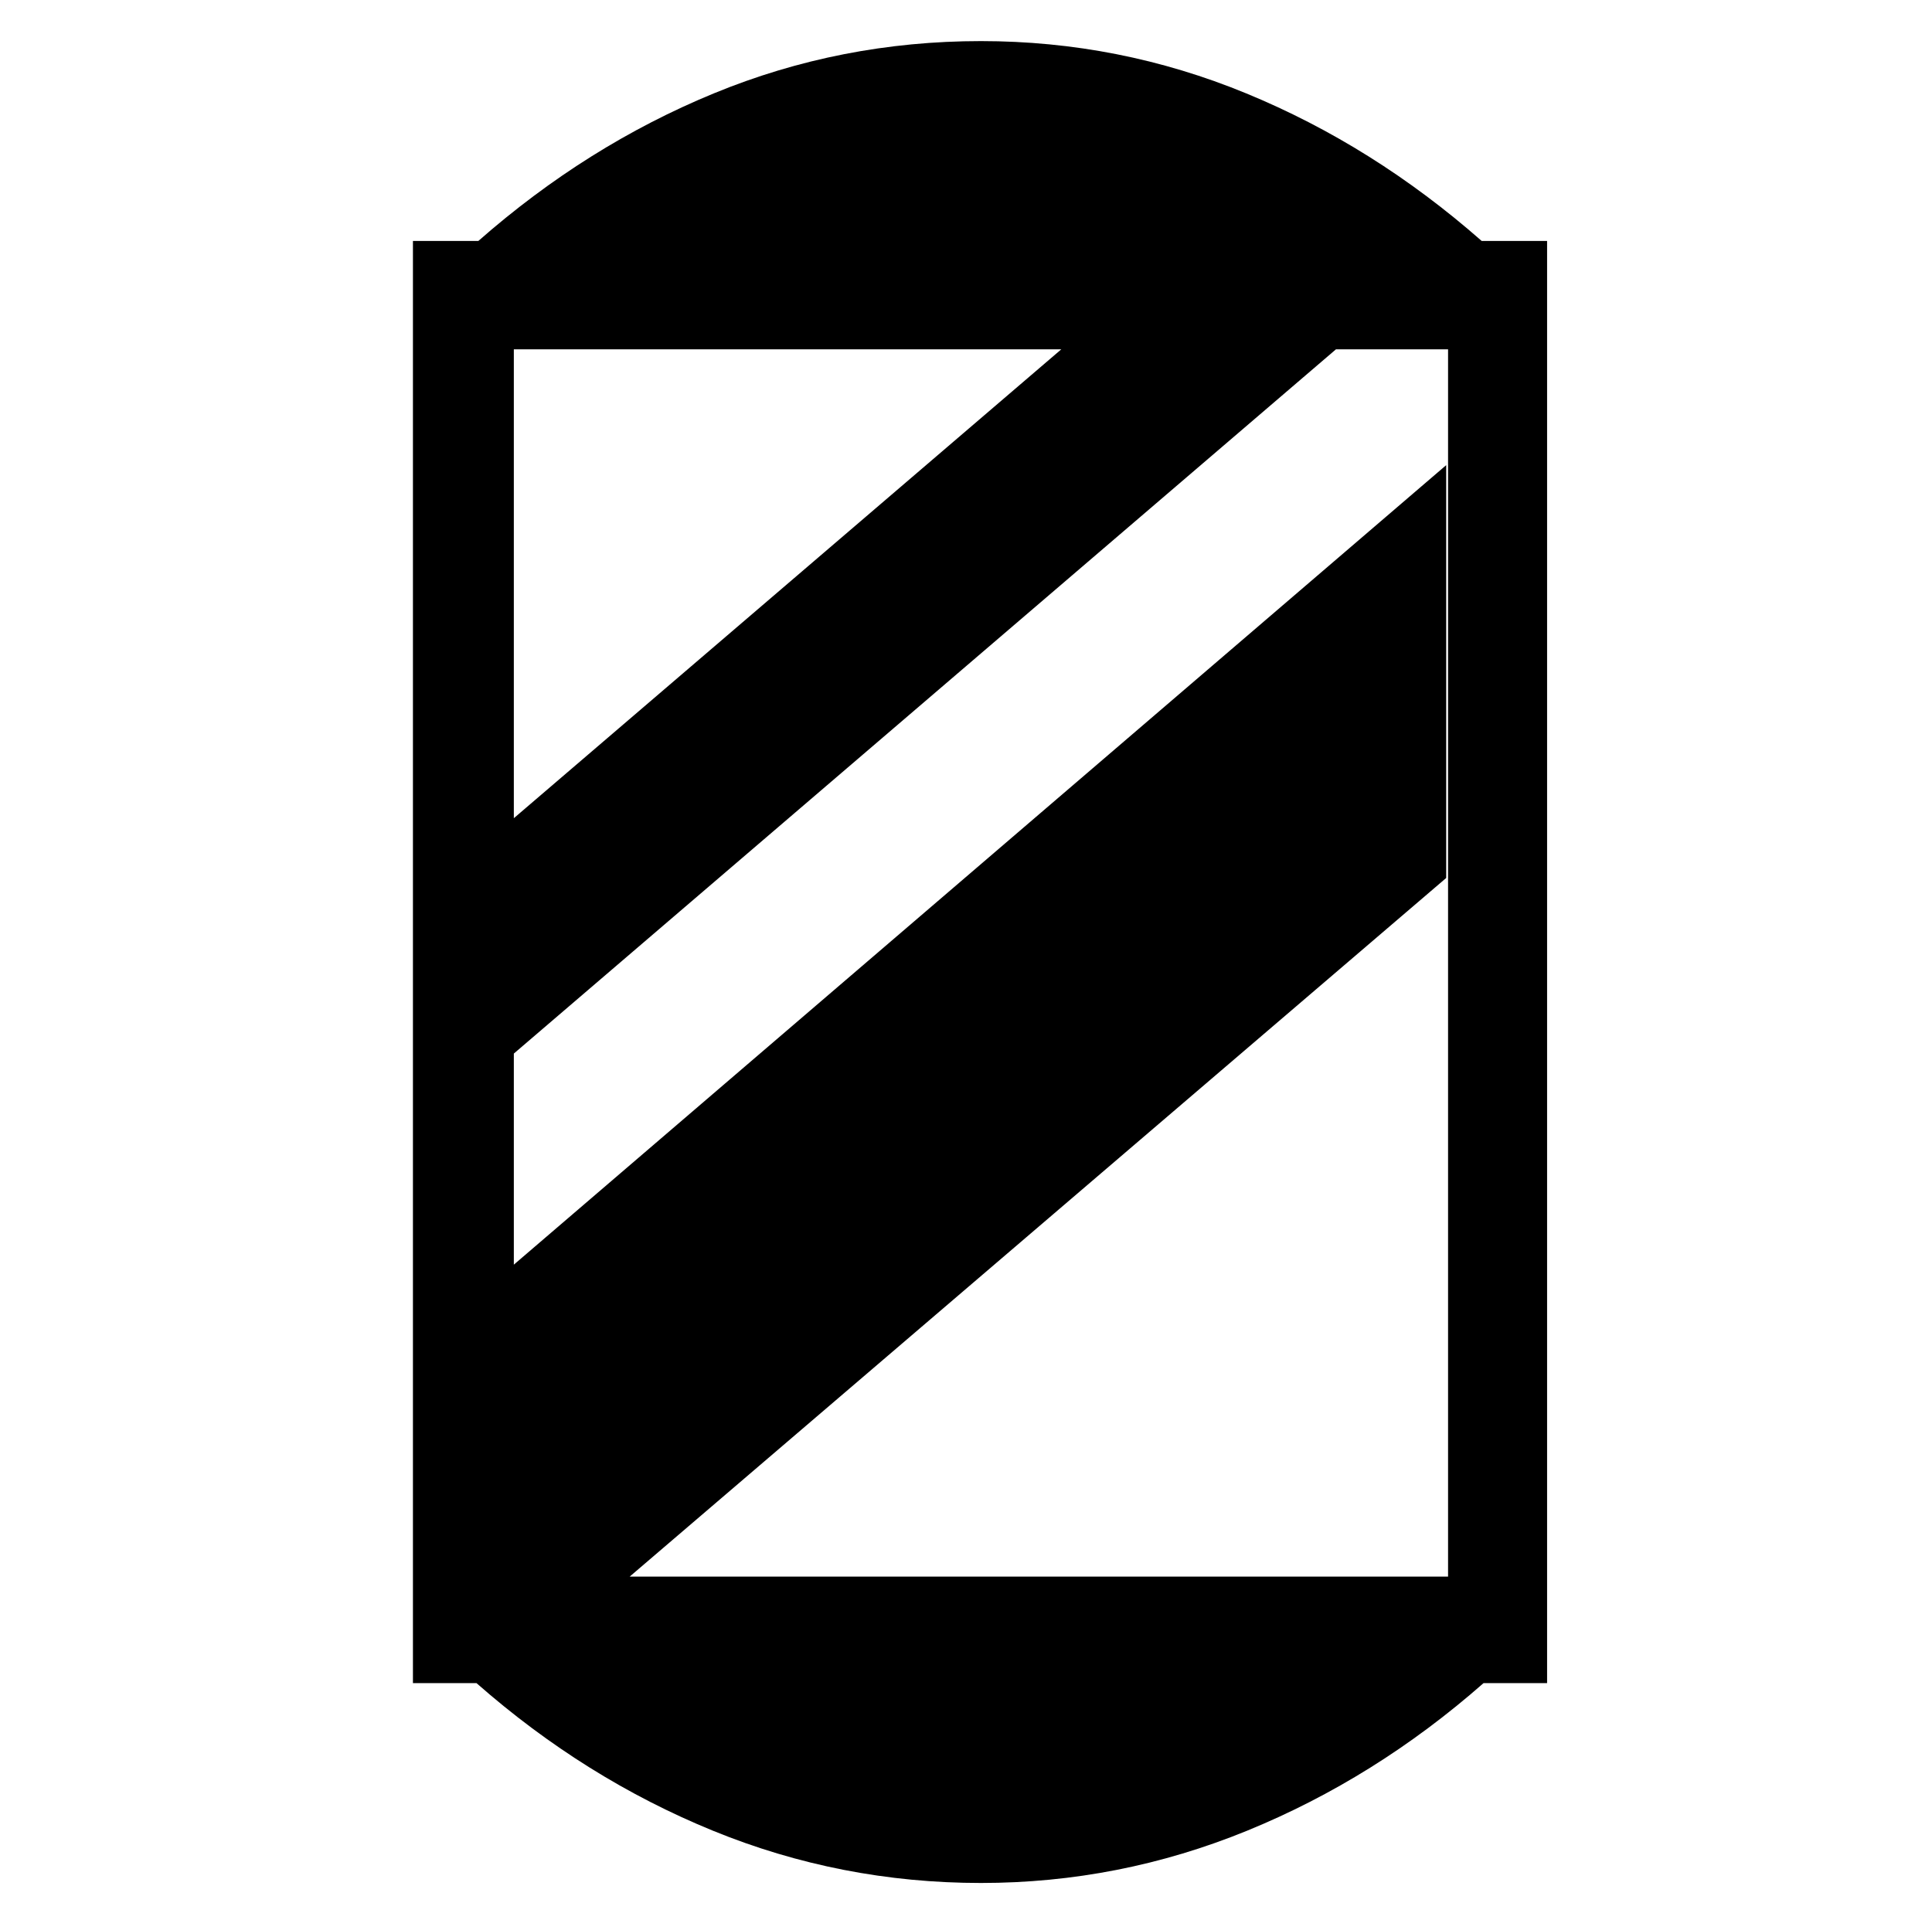 <svg xmlns="http://www.w3.org/2000/svg" viewBox="-10 0 1034 1024"><path d="M818 129h-35q-58-51-126-79T515 22q-75 0-143 28t-126 79h-35v772h34q58 51 126.5 79t143.5 28q74 0 142.5-28T784 901h34zm-553 58h293L265 438v126l440-377h60v657H265zm0 657h62l437-374V249L265 677z"/></svg>